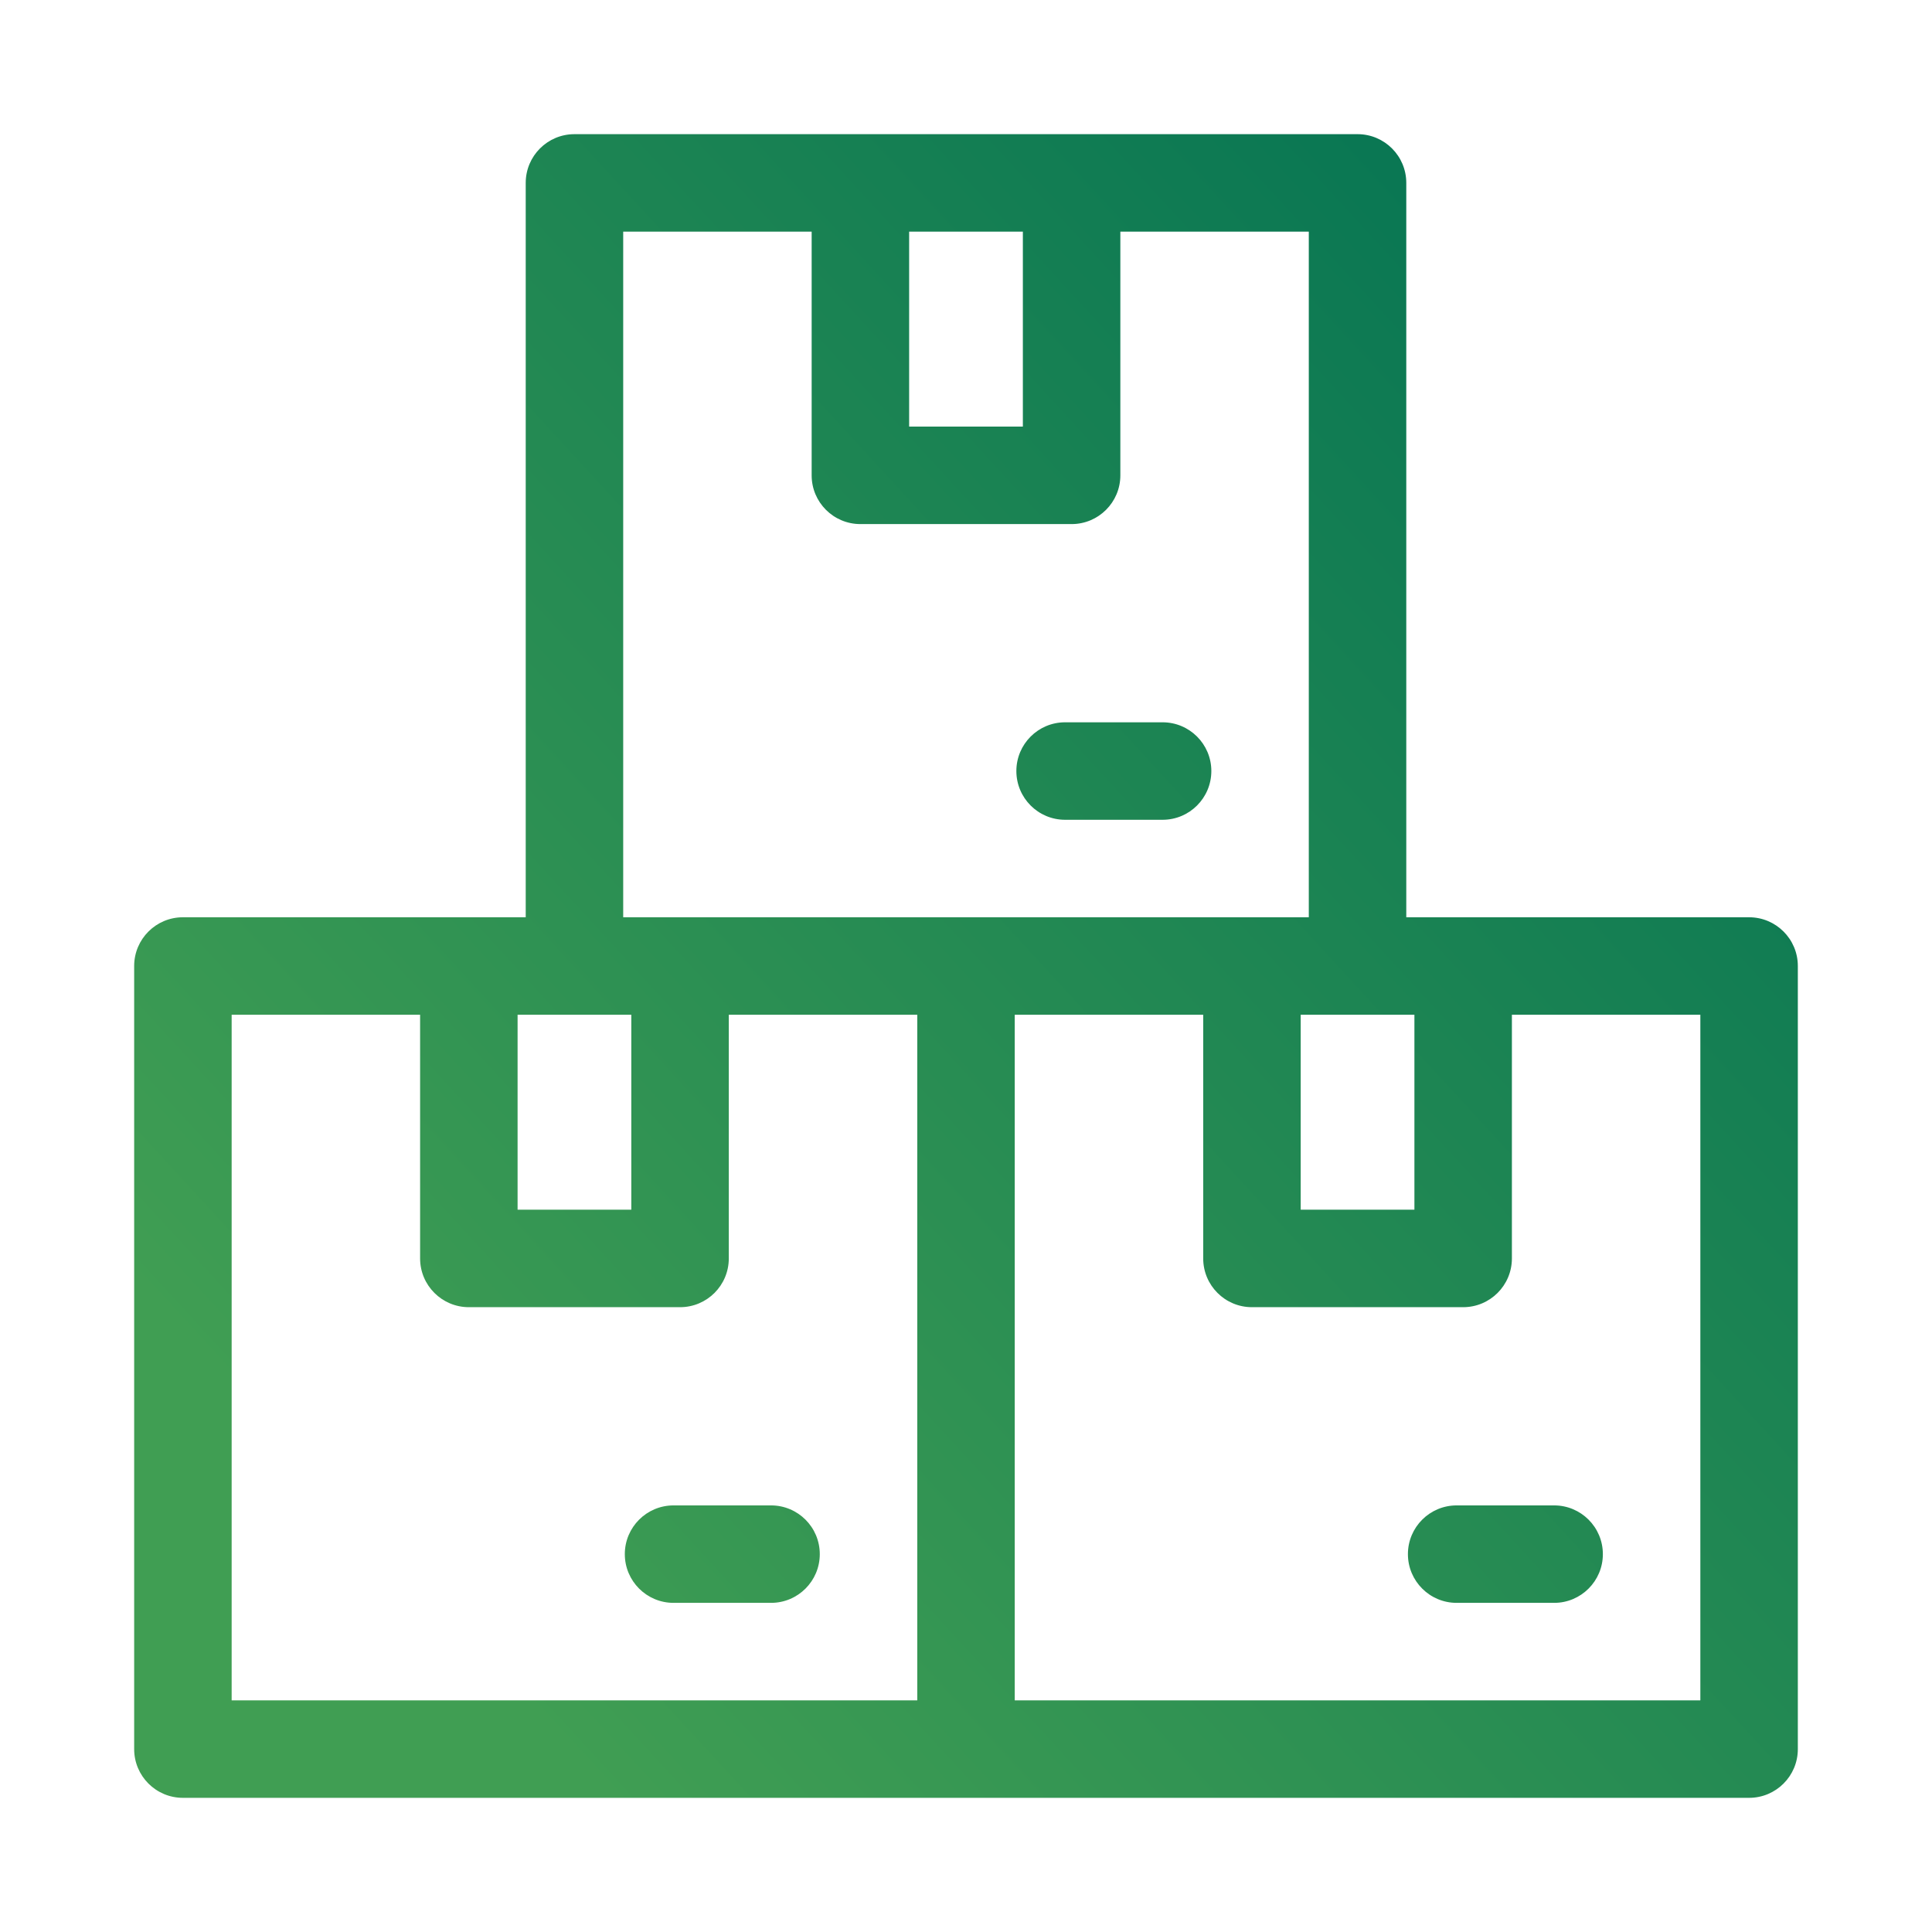<?xml version="1.0" encoding="UTF-8"?>
<svg width="72px" height="72px" viewBox="0 0 72 72" version="1.1" xmlns="http://www.w3.org/2000/svg" xmlns:xlink="http://www.w3.org/1999/xlink">
    <title>prem-icon-07</title>
    <defs>
        <linearGradient x1="101.586%" y1="4.581%" x2="14.837%" y2="84.354%" id="linearGradient-1">
            <stop stop-color="#007053" offset="0%"></stop>
            <stop stop-color="#409E53" offset="100%"></stop>
        </linearGradient>
    </defs>
    <g id="Design" stroke="none" stroke-width="1" fill="none" fill-rule="evenodd">
        <g id="GreenLine-New:-Страница-ЖК:-Десктоп" transform="translate(-870, -8571)">
            <g id="Group-49" transform="translate(48, 8162)">
                <g id="Group-47" transform="translate(0, 203)">
                    <g id="sizer-2" transform="translate(822, 206)">
                        <rect id="sizer" x="0" y="0" width="72" height="72"></rect>
                        <g id="delivery-box" transform="translate(5, 5)" fill="url(#linearGradient-1)">
                            <path d="M45.592,0 C46.595,0 47.408,0.813 47.408,1.816 L47.408,1.816 L47.408,29.184 L60.184,29.184 C61.187,29.184 62,29.997 62,31 L62,31 L62,60.184 C62,61.187 61.187,62 60.184,62 L60.184,62 L1.816,62 C0.813,62 0,61.187 0,60.184 L0,60.184 L0,31 C0,29.997 0.813,29.184 1.816,29.184 L1.816,29.184 L14.592,29.184 L14.592,1.816 C14.592,0.813 15.405,0 16.408,0 L16.408,0 Z M10.656,32.816 L3.633,32.816 L3.633,58.367 L29.184,58.367 L29.184,32.816 L22.16,32.816 L22.16,41.898 C22.16,42.902 21.347,43.715 20.344,43.715 L20.344,43.715 L12.473,43.715 C11.47,43.715 10.656,42.902 10.656,41.898 L10.656,41.898 L10.656,32.816 Z M39.84,32.816 L32.816,32.816 L32.816,58.367 L58.367,58.367 L58.367,32.816 L51.344,32.816 L51.344,41.898 C51.344,42.902 50.53,43.715 49.527,43.715 L49.527,43.715 L41.656,43.715 C40.653,43.715 39.84,42.902 39.84,41.898 L39.84,41.898 L39.84,32.816 Z M23.734,51.102 C24.738,51.102 25.551,51.915 25.551,52.918 C25.551,53.921 24.738,54.734 23.734,54.734 L23.734,54.734 L20.102,54.734 C19.098,54.734 18.285,53.921 18.285,52.918 C18.285,51.915 19.098,51.102 20.102,51.102 L20.102,51.102 Z M52.918,51.102 C53.921,51.102 54.734,51.915 54.734,52.918 C54.734,53.921 53.921,54.734 52.918,54.734 L52.918,54.734 L49.285,54.734 C48.282,54.734 47.469,53.921 47.469,52.918 C47.469,51.915 48.282,51.102 49.285,51.102 L49.285,51.102 Z M47.711,32.816 L43.473,32.816 L43.473,40.082 L47.711,40.082 L47.711,32.816 Z M18.527,32.816 L14.289,32.816 L14.289,40.082 L18.527,40.082 L18.527,32.816 Z M25.248,3.633 L18.225,3.633 L18.225,29.184 L43.775,29.184 L43.775,3.633 L36.752,3.633 L36.752,12.715 C36.752,13.718 35.939,14.531 34.936,14.531 L34.936,14.531 L27.064,14.531 C26.061,14.531 25.248,13.718 25.248,12.715 L25.248,12.715 L25.248,3.633 Z M38.326,21.918 C39.329,21.918 40.143,22.731 40.143,23.734 C40.143,24.738 39.329,25.551 38.326,25.551 L38.326,25.551 L34.693,25.551 C33.69,25.551 32.877,24.738 32.877,23.734 C32.877,22.731 33.69,21.918 34.693,21.918 L34.693,21.918 Z M33.119,3.633 L28.881,3.633 L28.881,10.898 L33.119,10.898 L33.119,3.633 Z" id="Combined-Shape"></path>
                        </g>
                    </g>
                </g>
            </g>
        </g>
    </g>
</svg>